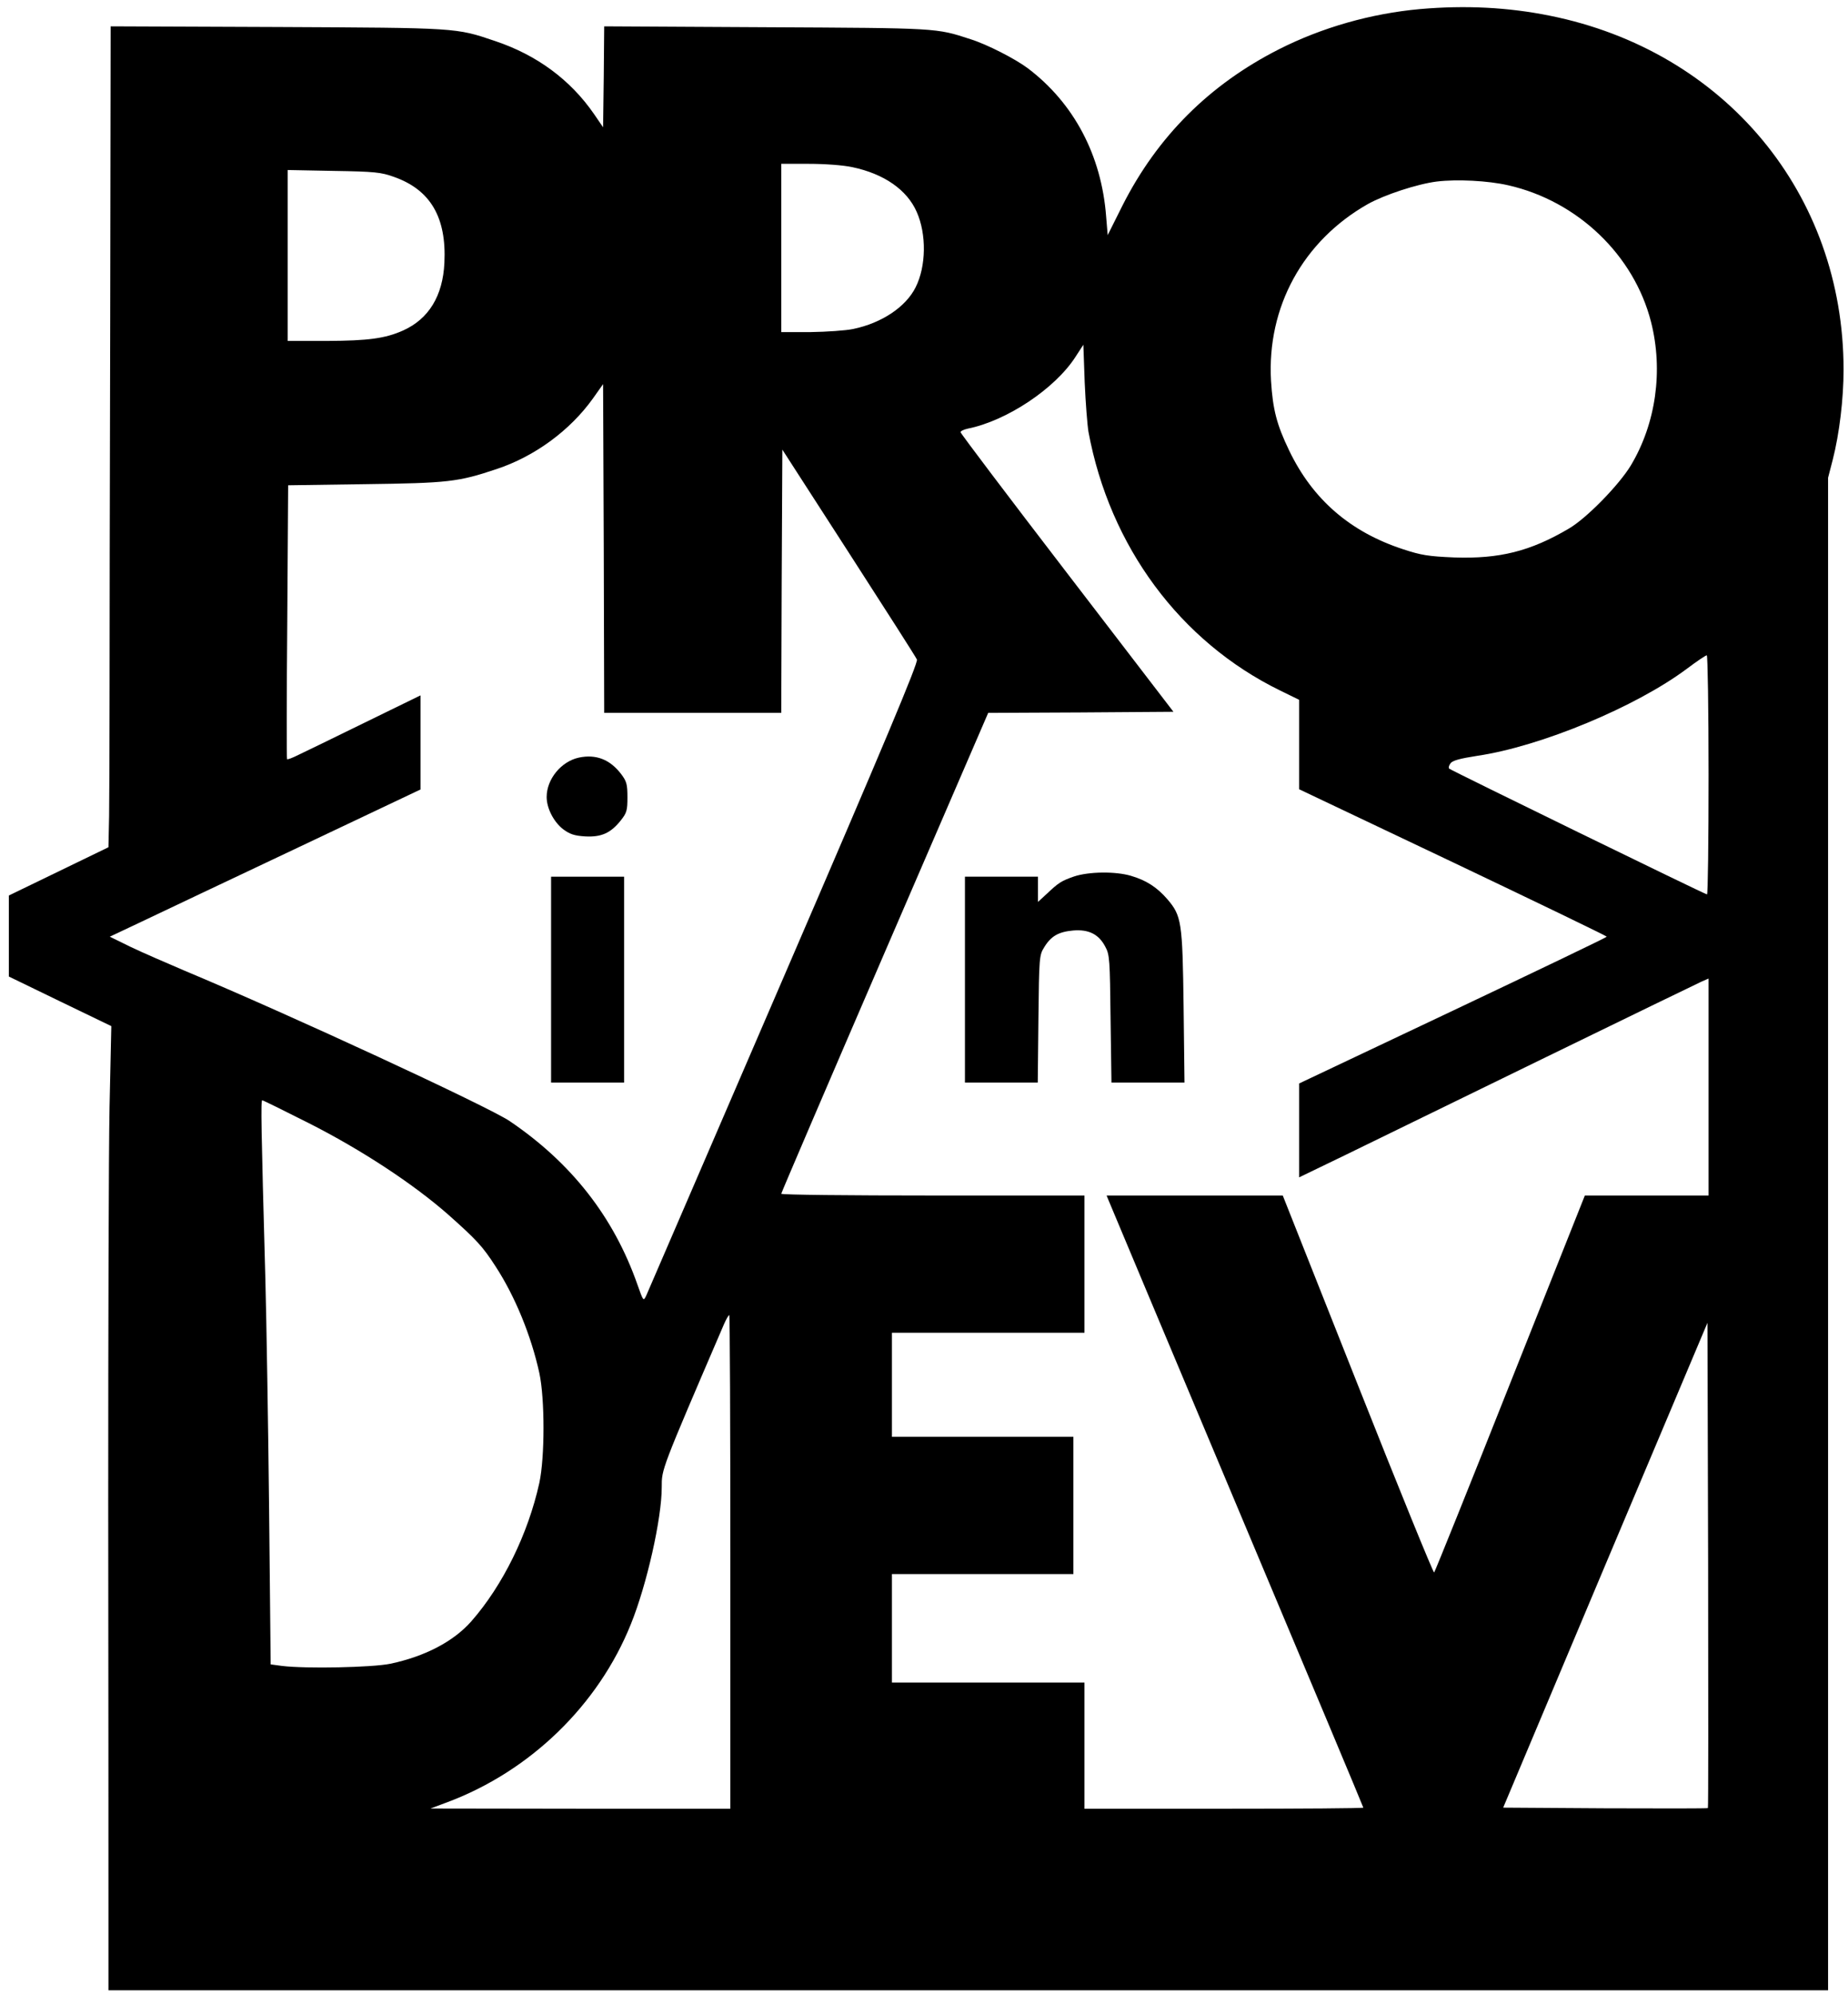 <?xml version="1.0" standalone="no"?>
<!DOCTYPE svg PUBLIC "-//W3C//DTD SVG 20010904//EN"
 "http://www.w3.org/TR/2001/REC-SVG-20010904/DTD/svg10.dtd">
<svg version="1.0" xmlns="http://www.w3.org/2000/svg"
 width="835pt" height="901pt" viewBox="0 0 835 901"
 preserveAspectRatio="xMidYMid meet">

<g transform="translate(0,901) scale(0.1,-0.1)"
fill="#000000" stroke="none">
<path d="M6416 8969 c-221 -20 -443 -83 -638 -182 -313 -159 -548 -393 -706
-705 l-67 -134 -7 84 c-21 277 -146 512 -353 669 -57 43 -186 109 -260 132
-156 51 -143 50 -922 54 l-733 4 -2 -228 -3 -228 -41 60 c-107 155 -259 267
-448 330 -177 60 -166 59 -983 63 l-753 3 -2 -1328 c-2 -730 -3 -1501 -3
-1713 0 -212 -1 -448 -2 -526 l-3 -141 -225 -109 -225 -109 0 -183 0 -183 231
-112 232 -112 -8 -365 c-4 -201 -6 -1006 -6 -1790 1 -784 1 -1599 1 -1812 l0
-388 3885 0 3885 0 0 3416 0 3416 21 81 c30 117 49 275 49 407 0 795 -536
1440 -1327 1599 -188 38 -381 48 -587 30z m-2565 -714 c143 -30 247 -102 291
-202 45 -101 43 -246 -5 -341 -44 -88 -152 -161 -282 -188 -33 -7 -120 -13
-192 -14 l-133 0 0 380 0 380 124 0 c73 0 155 -6 197 -15z m-2071 -44 c165
-58 238 -183 228 -388 -7 -150 -71 -254 -187 -306 -81 -36 -157 -46 -343 -47
l-178 0 0 386 0 386 208 -4 c185 -3 214 -6 272 -27z m5035 -38 c313 -71 568
-315 645 -617 56 -220 22 -459 -91 -648 -53 -88 -201 -240 -281 -286 -173
-102 -313 -137 -517 -130 -117 5 -149 10 -231 37 -239 78 -409 225 -515 446
-56 116 -74 185 -82 315 -19 334 145 632 437 798 75 42 224 91 312 102 91 11
232 4 323 -17z m-1897 -1113 c96 -518 414 -948 866 -1169 l86 -42 0 -202 0
-202 695 -330 c382 -182 695 -333 695 -336 0 -3 -313 -153 -695 -334 l-695
-329 0 -212 0 -212 203 98 c111 54 513 250 892 435 380 185 705 343 723 351
l32 14 0 -490 0 -490 -279 0 -280 0 -337 -847 c-185 -467 -340 -851 -344 -856
-3 -4 -159 378 -345 848 l-339 855 -398 0 -398 0 9 -22 c5 -13 266 -634 580
-1381 314 -746 571 -1359 571 -1362 0 -3 -283 -5 -630 -5 l-630 0 0 285 0 285
-435 0 -435 0 0 245 0 245 410 0 410 0 0 310 0 310 -410 0 -410 0 0 235 0 235
435 0 435 0 0 310 0 310 -685 0 c-377 0 -685 3 -685 8 0 4 210 494 467 1089
l468 1083 418 2 419 3 -481 627 c-265 345 -481 631 -481 636 0 5 15 12 33 16
175 35 394 180 487 325 l35 54 6 -169 c4 -93 12 -194 17 -224z m-1788 -1270
l400 0 2 594 3 595 300 -465 c165 -256 304 -473 308 -483 7 -13 -150 -387
-601 -1432 -335 -778 -616 -1426 -622 -1441 -13 -27 -13 -26 -40 50 -107 305
-298 549 -577 738 -98 66 -994 481 -1468 679 -82 35 -193 83 -245 108 l-94 46
144 68 c80 38 396 188 703 333 l557 264 0 212 0 213 -252 -123 c-139 -68 -274
-134 -300 -146 -26 -13 -49 -22 -51 -19 -2 2 -2 281 1 621 l4 616 347 5 c376
5 421 10 594 68 173 57 333 175 436 319 l46 65 3 -743 2 -742 400 0z m4590
-280 c0 -297 -3 -540 -7 -540 -9 0 -1156 560 -1165 568 -4 4 -1 15 6 24 9 13
44 22 121 34 286 42 717 221 948 394 44 33 84 60 89 60 4 0 8 -243 8 -540z
m-6327 -1572 c241 -122 475 -276 633 -415 127 -113 155 -143 213 -233 88 -135
161 -313 198 -482 25 -116 25 -380 0 -496 -51 -231 -165 -463 -307 -625 -81
-92 -210 -159 -366 -192 -82 -17 -381 -23 -489 -10 l-52 7 -7 696 c-4 384 -12
855 -17 1047 -19 686 -21 805 -14 805 4 0 97 -46 208 -102z m1907 -1983 l0
-1115 -677 0 -678 1 75 28 c375 140 684 439 831 806 72 178 139 477 139 617 0
83 -5 71 281 736 10 23 21 42 24 42 3 0 5 -502 5 -1115z m4417 -1112 c-2 -2
-211 -2 -465 -1 l-460 3 461 1095 462 1095 3 -1094 c1 -602 1 -1096 -1 -1098z"/>
<path d="M4853 5051 c-57 -20 -69 -27 -125 -80 l-38 -35 0 57 0 57 -165 0
-165 0 0 -465 0 -465 164 0 165 0 3 288 c3 278 4 288 26 323 31 51 65 70 131
76 70 6 116 -17 145 -73 20 -36 21 -60 24 -326 l4 -288 165 0 165 0 -4 343
c-5 384 -9 410 -74 486 -46 53 -95 85 -164 105 -71 21 -191 19 -257 -3z"/>
<path d="M2616 5588 c-80 -17 -146 -97 -146 -178 0 -51 32 -113 75 -146 30
-22 50 -29 99 -32 73 -4 115 15 160 71 28 35 31 46 31 106 0 59 -4 72 -28 104
-51 67 -114 91 -191 75z"/>
<path d="M2490 4585 l0 -465 165 0 165 0 0 465 0 465 -165 0 -165 0 0 -465z"/>
</g>
</svg>
